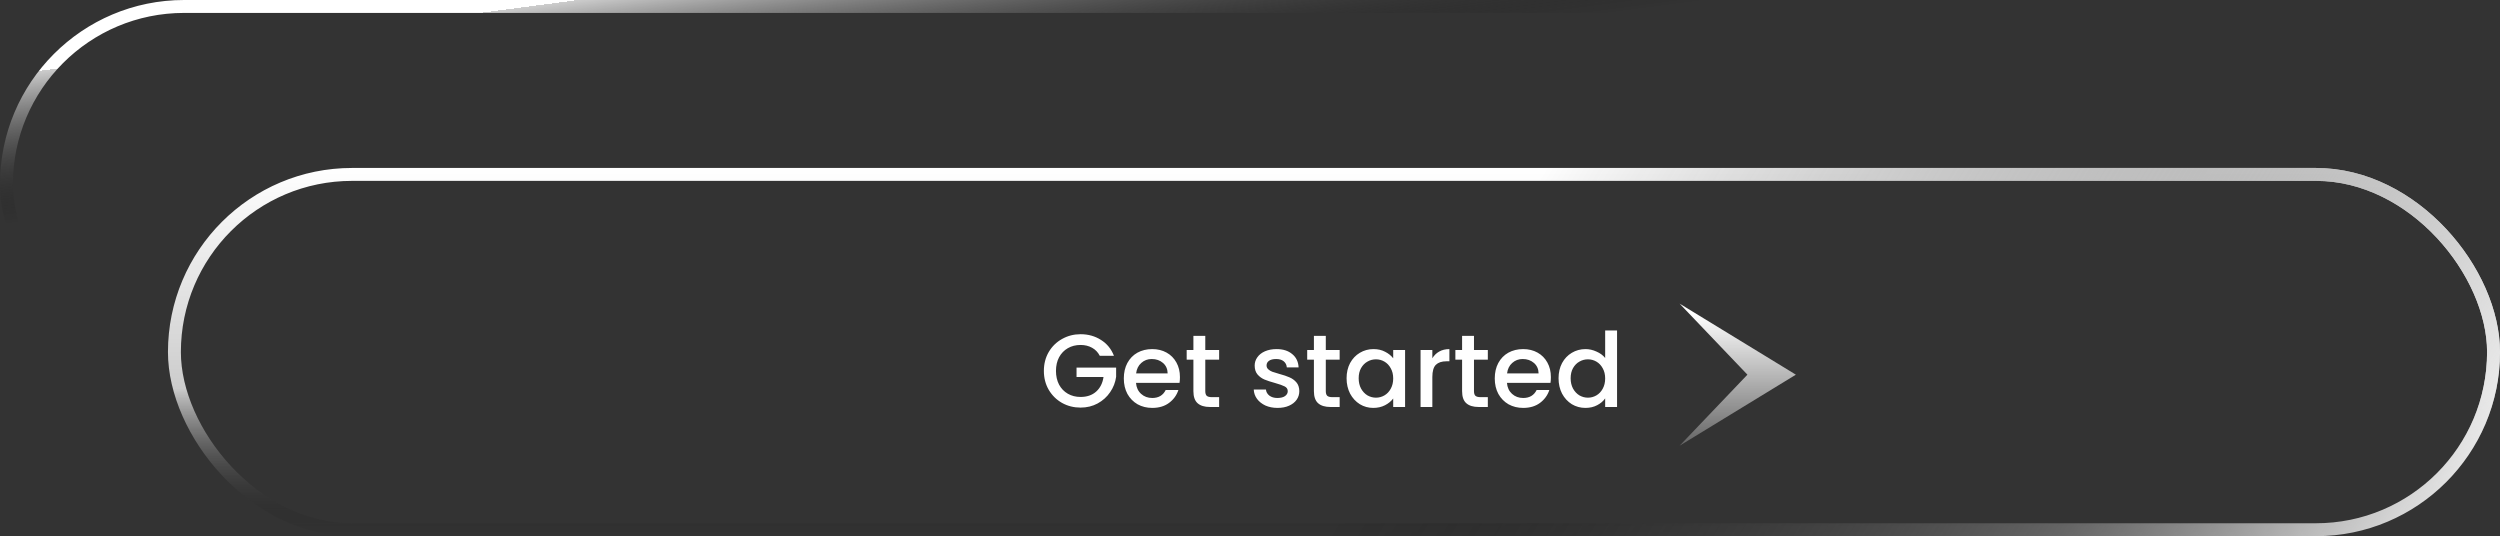 <svg width="387" height="83" viewBox="0 0 387 83" fill="none" xmlns="http://www.w3.org/2000/svg">
<rect x="0" y="0" width="387" height="83" fill="#333333" stroke="none"/>
<rect x="1" y="1" width="359" height="55" rx="27.5" stroke="url(#paint0_linear_618_20)" stroke-width="2"/>
<rect x="27" y="27" width="359" height="55" rx="27.5" stroke="url(#paint1_linear_618_20)" stroke-width="2"/>
<rect x="27" y="27" width="359" height="55" rx="27.5" stroke="url(#paint2_linear_618_20)" stroke-width="2"/>
<path d="M170.248 55.08C169.96 54.525 169.56 54.109 169.048 53.832C168.536 53.544 167.944 53.4 167.272 53.4C166.536 53.4 165.88 53.565 165.304 53.896C164.728 54.227 164.275 54.696 163.944 55.304C163.624 55.912 163.464 56.616 163.464 57.416C163.464 58.216 163.624 58.925 163.944 59.544C164.275 60.152 164.728 60.621 165.304 60.952C165.88 61.283 166.536 61.448 167.272 61.448C168.264 61.448 169.069 61.171 169.688 60.616C170.307 60.061 170.685 59.309 170.824 58.36H166.648V56.904H172.776V58.328C172.659 59.192 172.349 59.987 171.848 60.712C171.357 61.437 170.712 62.019 169.912 62.456C169.123 62.883 168.243 63.096 167.272 63.096C166.227 63.096 165.272 62.856 164.408 62.376C163.544 61.885 162.856 61.208 162.344 60.344C161.843 59.48 161.592 58.504 161.592 57.416C161.592 56.328 161.843 55.352 162.344 54.488C162.856 53.624 163.544 52.952 164.408 52.472C165.283 51.981 166.237 51.736 167.272 51.736C168.456 51.736 169.507 52.029 170.424 52.616C171.352 53.192 172.024 54.013 172.44 55.08H170.248ZM182.655 58.376C182.655 58.707 182.634 59.005 182.591 59.272H175.855C175.908 59.976 176.17 60.541 176.639 60.968C177.108 61.395 177.684 61.608 178.367 61.608C179.348 61.608 180.042 61.197 180.447 60.376H182.415C182.148 61.187 181.663 61.853 180.959 62.376C180.266 62.888 179.402 63.144 178.367 63.144C177.524 63.144 176.767 62.957 176.095 62.584C175.434 62.2 174.911 61.667 174.527 60.984C174.154 60.291 173.967 59.491 173.967 58.584C173.967 57.677 174.148 56.883 174.511 56.2C174.884 55.507 175.402 54.973 176.063 54.6C176.735 54.227 177.503 54.04 178.367 54.04C179.199 54.04 179.94 54.221 180.591 54.584C181.242 54.947 181.748 55.459 182.111 56.12C182.474 56.771 182.655 57.523 182.655 58.376ZM180.751 57.8C180.74 57.128 180.5 56.589 180.031 56.184C179.562 55.779 178.98 55.576 178.287 55.576C177.658 55.576 177.119 55.779 176.671 56.184C176.223 56.579 175.956 57.117 175.871 57.8H180.751ZM186.578 55.672V60.552C186.578 60.883 186.653 61.123 186.802 61.272C186.962 61.411 187.229 61.48 187.602 61.48H188.722V63H187.282C186.461 63 185.831 62.808 185.394 62.424C184.957 62.04 184.738 61.416 184.738 60.552V55.672H183.698V54.184H184.738V51.992H186.578V54.184H188.722V55.672H186.578ZM197.759 63.144C197.066 63.144 196.442 63.021 195.887 62.776C195.343 62.52 194.911 62.179 194.591 61.752C194.271 61.315 194.101 60.829 194.079 60.296H195.967C195.999 60.669 196.175 60.984 196.495 61.24C196.826 61.485 197.237 61.608 197.727 61.608C198.239 61.608 198.634 61.512 198.911 61.32C199.199 61.117 199.343 60.861 199.343 60.552C199.343 60.221 199.183 59.976 198.863 59.816C198.554 59.656 198.058 59.48 197.375 59.288C196.714 59.107 196.175 58.931 195.759 58.76C195.343 58.589 194.981 58.328 194.671 57.976C194.373 57.624 194.223 57.16 194.223 56.584C194.223 56.115 194.362 55.688 194.639 55.304C194.917 54.909 195.311 54.6 195.823 54.376C196.346 54.152 196.943 54.04 197.615 54.04C198.618 54.04 199.423 54.296 200.031 54.808C200.65 55.309 200.981 55.997 201.023 56.872H199.199C199.167 56.477 199.007 56.163 198.719 55.928C198.431 55.693 198.042 55.576 197.551 55.576C197.071 55.576 196.703 55.667 196.447 55.848C196.191 56.029 196.063 56.269 196.063 56.568C196.063 56.803 196.149 57 196.319 57.16C196.49 57.32 196.698 57.448 196.943 57.544C197.189 57.629 197.551 57.741 198.031 57.88C198.671 58.051 199.194 58.227 199.599 58.408C200.015 58.579 200.373 58.835 200.671 59.176C200.97 59.517 201.125 59.971 201.135 60.536C201.135 61.037 200.997 61.485 200.719 61.88C200.442 62.275 200.047 62.584 199.535 62.808C199.034 63.032 198.442 63.144 197.759 63.144ZM205.234 55.672V60.552C205.234 60.883 205.309 61.123 205.458 61.272C205.618 61.411 205.885 61.48 206.258 61.48H207.378V63H205.938C205.117 63 204.488 62.808 204.05 62.424C203.613 62.04 203.394 61.416 203.394 60.552V55.672H202.354V54.184H203.394V51.992H205.234V54.184H207.378V55.672H205.234ZM208.451 58.552C208.451 57.667 208.633 56.883 208.995 56.2C209.369 55.517 209.87 54.989 210.499 54.616C211.139 54.232 211.843 54.04 212.611 54.04C213.305 54.04 213.907 54.179 214.419 54.456C214.942 54.723 215.358 55.059 215.667 55.464V54.184H217.507V63H215.667V61.688C215.358 62.104 214.937 62.451 214.403 62.728C213.87 63.005 213.262 63.144 212.579 63.144C211.822 63.144 211.129 62.952 210.499 62.568C209.87 62.173 209.369 61.629 208.995 60.936C208.633 60.232 208.451 59.437 208.451 58.552ZM215.667 58.584C215.667 57.976 215.539 57.448 215.283 57C215.038 56.552 214.713 56.211 214.307 55.976C213.902 55.741 213.465 55.624 212.995 55.624C212.526 55.624 212.089 55.741 211.683 55.976C211.278 56.2 210.947 56.536 210.691 56.984C210.446 57.421 210.323 57.944 210.323 58.552C210.323 59.16 210.446 59.693 210.691 60.152C210.947 60.611 211.278 60.963 211.683 61.208C212.099 61.443 212.537 61.56 212.995 61.56C213.465 61.56 213.902 61.443 214.307 61.208C214.713 60.973 215.038 60.632 215.283 60.184C215.539 59.725 215.667 59.192 215.667 58.584ZM221.727 55.464C221.994 55.016 222.346 54.669 222.783 54.424C223.231 54.168 223.759 54.04 224.367 54.04V55.928H223.903C223.188 55.928 222.644 56.109 222.271 56.472C221.908 56.835 221.727 57.464 221.727 58.36V63H219.903V54.184H221.727V55.464ZM228.172 55.672V60.552C228.172 60.883 228.246 61.123 228.396 61.272C228.556 61.411 228.822 61.48 229.196 61.48H230.316V63H228.876C228.054 63 227.425 62.808 226.988 62.424C226.55 62.04 226.332 61.416 226.332 60.552V55.672H225.292V54.184H226.332V51.992H228.172V54.184H230.316V55.672H228.172ZM240.077 58.376C240.077 58.707 240.056 59.005 240.013 59.272H233.277C233.33 59.976 233.592 60.541 234.061 60.968C234.53 61.395 235.106 61.608 235.789 61.608C236.77 61.608 237.464 61.197 237.869 60.376H239.837C239.57 61.187 239.085 61.853 238.381 62.376C237.688 62.888 236.824 63.144 235.789 63.144C234.946 63.144 234.189 62.957 233.517 62.584C232.856 62.2 232.333 61.667 231.949 60.984C231.576 60.291 231.389 59.491 231.389 58.584C231.389 57.677 231.57 56.883 231.933 56.2C232.306 55.507 232.824 54.973 233.485 54.6C234.157 54.227 234.925 54.04 235.789 54.04C236.621 54.04 237.362 54.221 238.013 54.584C238.664 54.947 239.17 55.459 239.533 56.12C239.896 56.771 240.077 57.523 240.077 58.376ZM238.173 57.8C238.162 57.128 237.922 56.589 237.453 56.184C236.984 55.779 236.402 55.576 235.709 55.576C235.08 55.576 234.541 55.779 234.093 56.184C233.645 56.579 233.378 57.117 233.293 57.8H238.173ZM241.264 58.552C241.264 57.667 241.445 56.883 241.808 56.2C242.181 55.517 242.683 54.989 243.312 54.616C243.952 54.232 244.661 54.04 245.44 54.04C246.016 54.04 246.581 54.168 247.136 54.424C247.701 54.669 248.149 55 248.48 55.416V51.16H250.32V63H248.48V61.672C248.181 62.099 247.765 62.451 247.232 62.728C246.709 63.005 246.107 63.144 245.424 63.144C244.656 63.144 243.952 62.952 243.312 62.568C242.683 62.173 242.181 61.629 241.808 60.936C241.445 60.232 241.264 59.437 241.264 58.552ZM248.48 58.584C248.48 57.976 248.352 57.448 248.096 57C247.851 56.552 247.525 56.211 247.12 55.976C246.715 55.741 246.277 55.624 245.808 55.624C245.339 55.624 244.901 55.741 244.496 55.976C244.091 56.2 243.76 56.536 243.504 56.984C243.259 57.421 243.136 57.944 243.136 58.552C243.136 59.16 243.259 59.693 243.504 60.152C243.76 60.611 244.091 60.963 244.496 61.208C244.912 61.443 245.349 61.56 245.808 61.56C246.277 61.56 246.715 61.443 247.12 61.208C247.525 60.973 247.851 60.632 248.096 60.184C248.352 59.725 248.48 59.192 248.48 58.584Z" fill="white"/>
<path d="M278 58L260 69L270.5 58L260 47L278 58Z" fill="url(#paint3_linear_618_20)"/>
<defs>
<linearGradient id="paint0_linear_618_20" x1="89.5" y1="1.10975e-06" x2="97" y2="57" gradientUnits="userSpaceOnUse">
<stop stop-color="white"/>
<stop stop-color="#CCCCCC"/>
<stop offset="0.399" stop-opacity="0"/>
</linearGradient>
<linearGradient id="paint1_linear_618_20" x1="206.5" y1="26" x2="206.5" y2="83" gradientUnits="userSpaceOnUse">
<stop stop-color="white"/>
<stop offset="0.599" stop-color="#CCCCCC"/>
<stop offset="1" stop-opacity="0"/>
</linearGradient>
<linearGradient id="paint2_linear_618_20" x1="376.5" y1="97.5" x2="206" y2="-7.5" gradientUnits="userSpaceOnUse">
<stop stop-color="white"/>
<stop stop-color="white"/>
<stop offset="0.125" stop-color="#D3D3D3" stop-opacity="0.828"/>
<stop offset="0.283" stop-color="#8E8E8E" stop-opacity="0.558"/>
<stop offset="0.771" stop-opacity="0"/>
</linearGradient>
<linearGradient id="paint3_linear_618_20" x1="269" y1="47" x2="269" y2="75.5" gradientUnits="userSpaceOnUse">
<stop offset="0.055" stop-color="white"/>
<stop offset="1" stop-color="white" stop-opacity="0"/>
</linearGradient>
</defs>
</svg>
